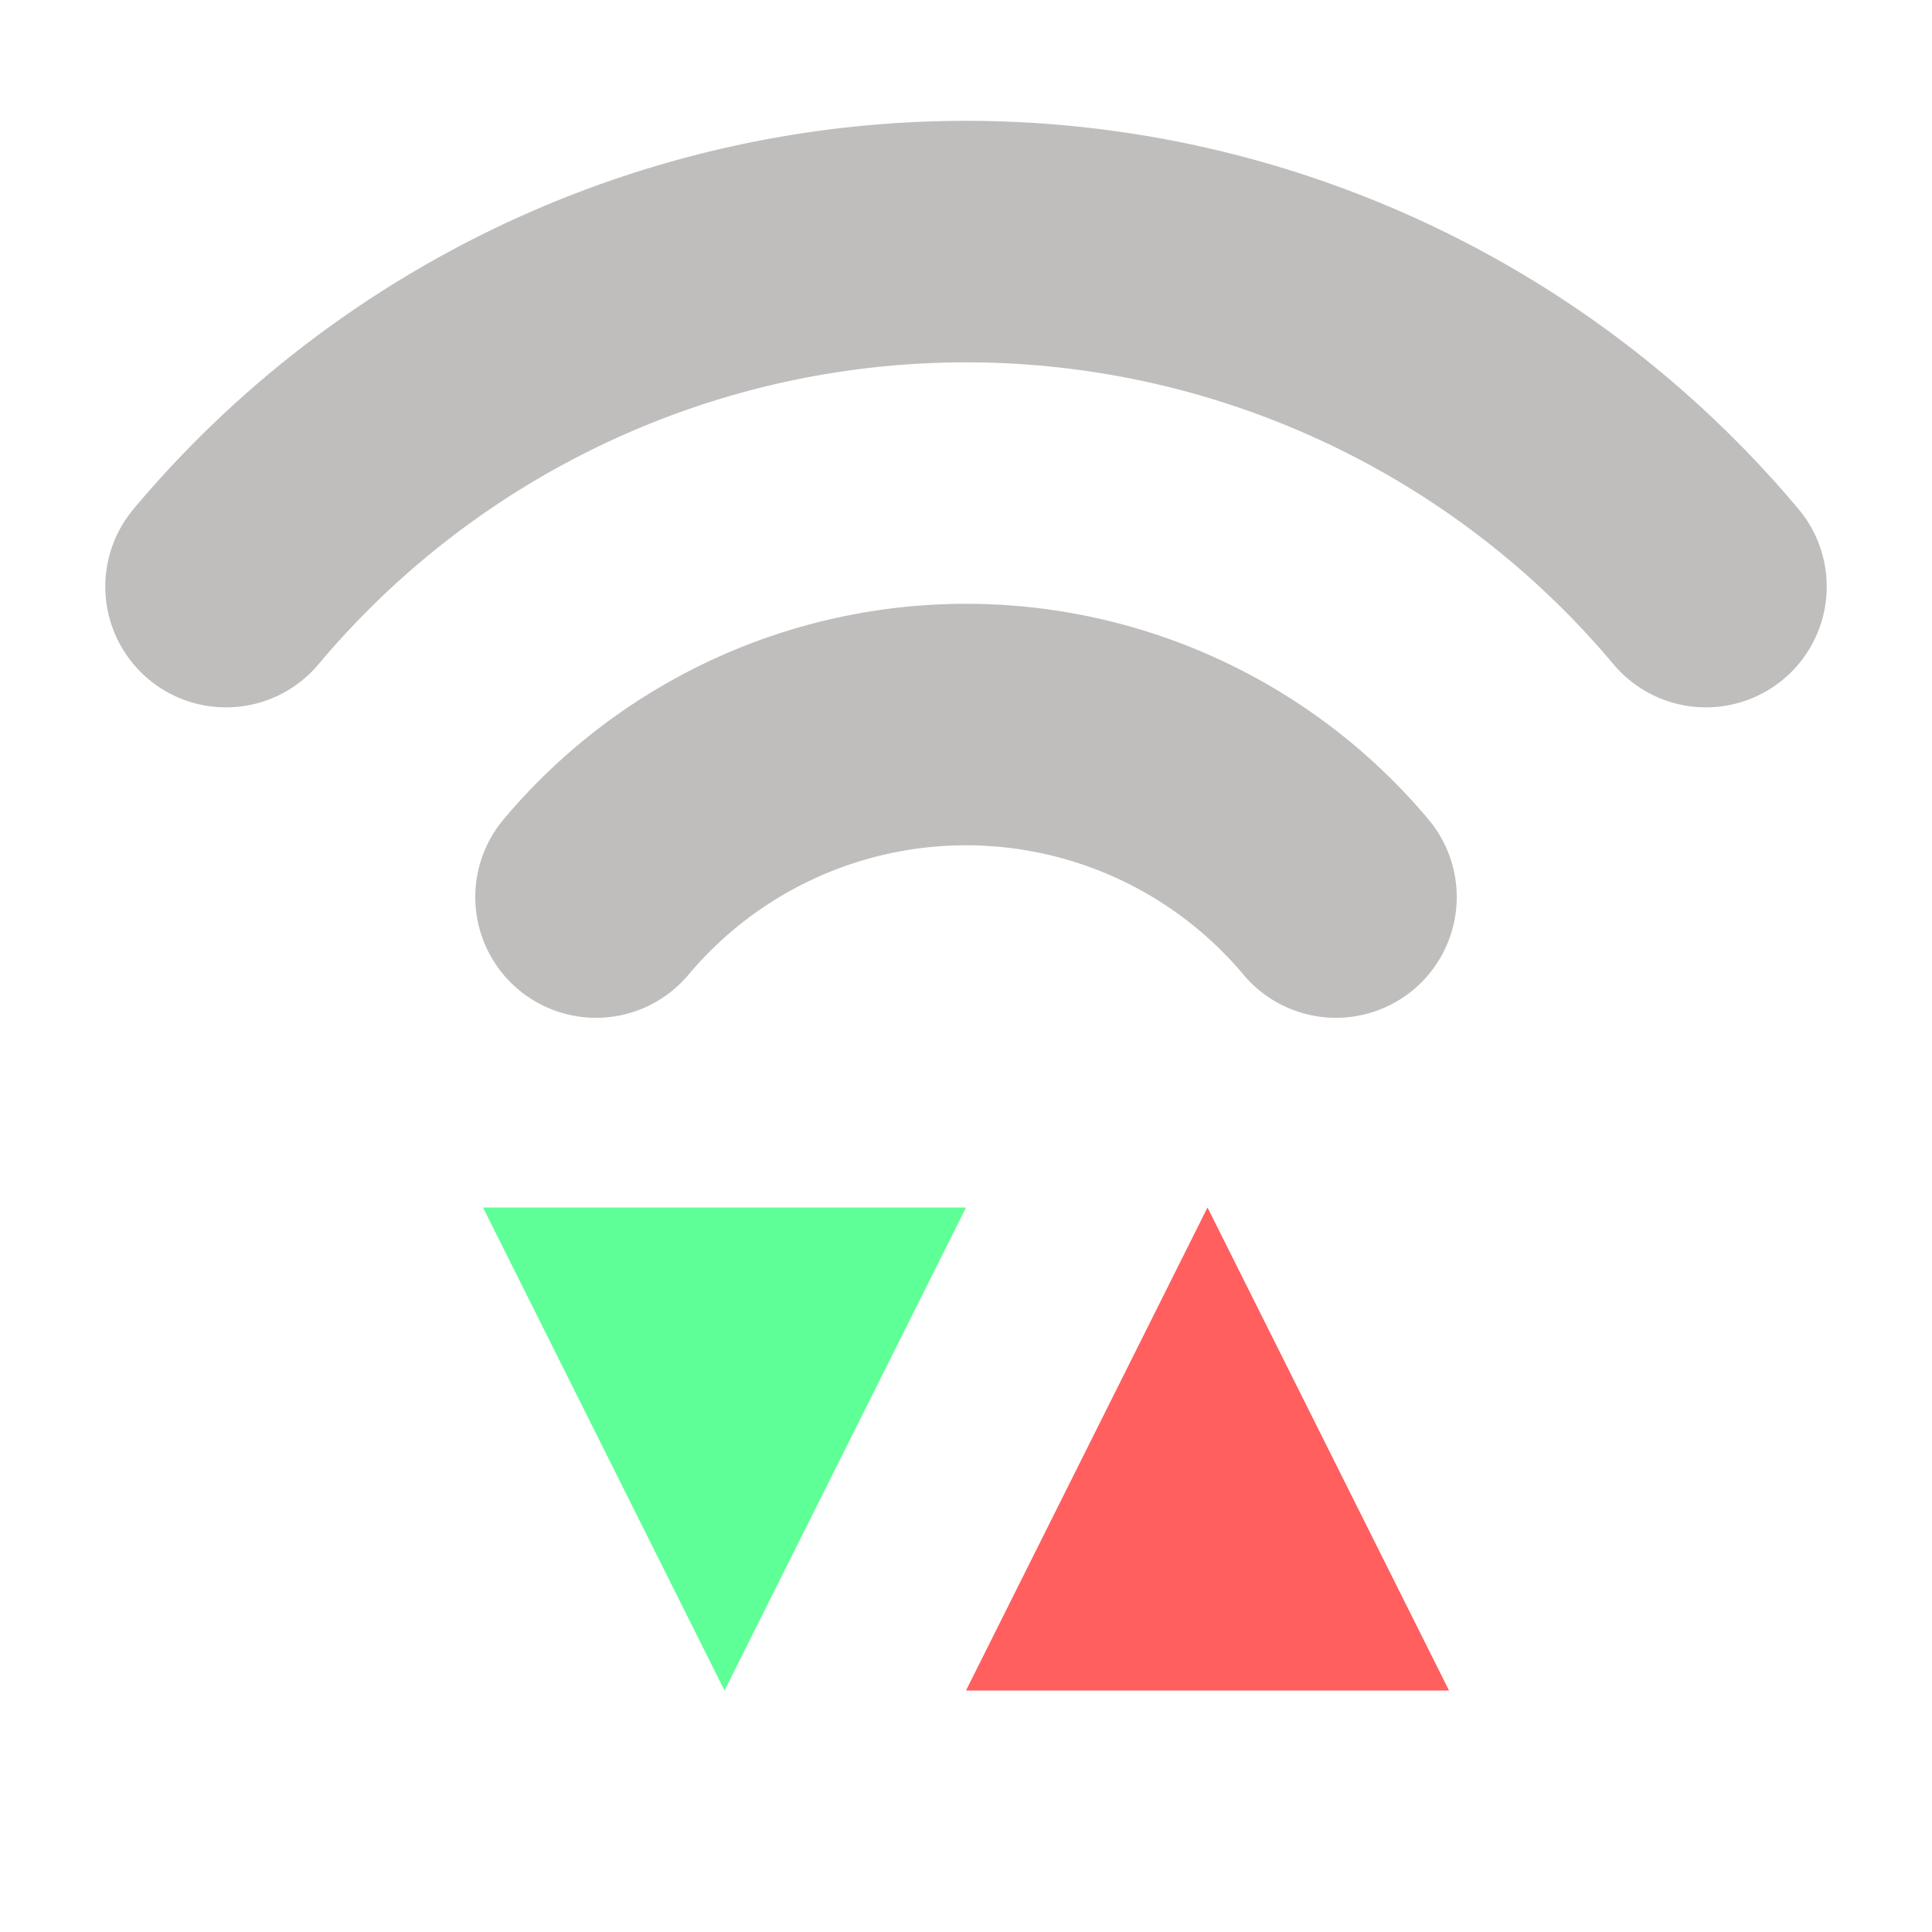 <svg xmlns="http://www.w3.org/2000/svg" width="16" height="16"><path fill="#5fff97" d="m8 10-2 4-2-4Z"/><path fill="#ff5f5f" d="m12 14-2-4-2 4Z"/><path fill="none" stroke="#c0bdbd" stroke-linecap="round" stroke-width="2" d="M4.936 7.429a4 4 0 0 1 6.128 0M1.872 4.858a8 8 0 0 1 12.256 0"/></svg>